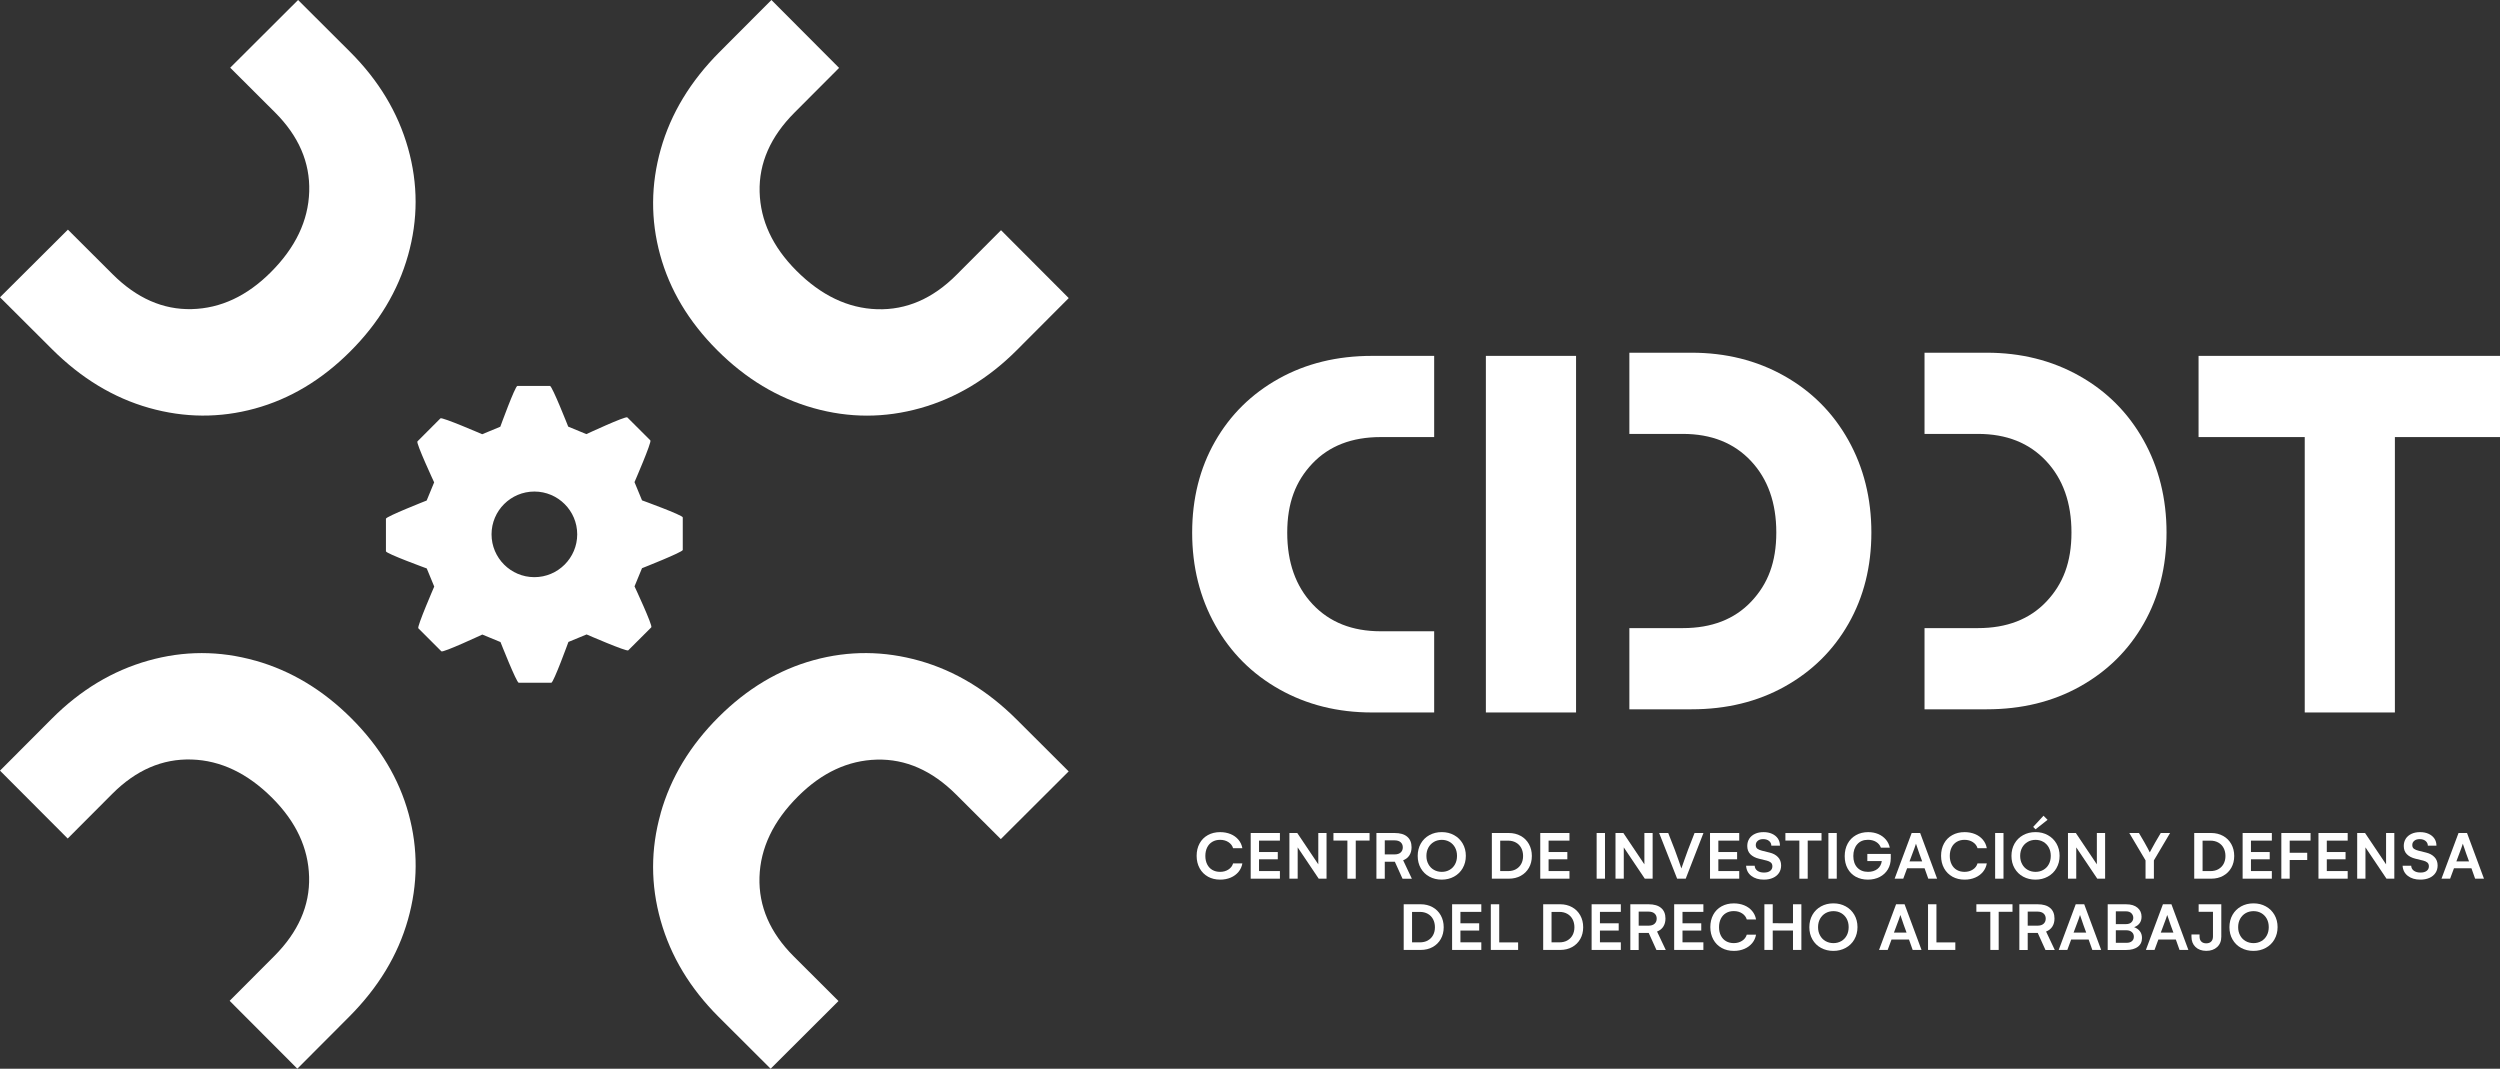 <?xml version="1.0" encoding="UTF-8"?>
<svg id="Capa_2" data-name="Capa 2" xmlns="http://www.w3.org/2000/svg" viewBox="0 0 915.69 391.45">
  <rect x="0" y="0" width="915.69" height="391.45" fill="#333333" stroke="none"/>
  <defs>
    <style>
      .cls-1 {
        fill: #fff;
      }
    </style>
  </defs>
  <g id="Layer_1" data-name="Layer 1">
    <g>
      <g>
        <path class="cls-1" d="m93.51,241.98c-13.08-3.69-26.15-3.69-39.23,0-13.08,3.69-24.84,10.77-35.29,21.25L0,282.27l24.8,24.86,16.34-16.38c8.68-8.7,18.36-12.89,29.03-12.56,10.67.33,20.54,5.05,29.61,14.14,8.68,8.7,13.16,18.32,13.44,28.85.28,10.53-3.98,20.21-12.77,29.02l-16.34,16.38,24.8,24.86,18.99-19.04c10.67-10.7,17.84-22.55,21.52-35.55,3.68-13,3.76-25.92.25-38.75-3.51-12.83-10.46-24.46-20.86-34.88-10.45-10.48-22.21-17.56-35.29-21.25"/>
        <g>
          <path class="cls-1" d="m241.98,297.94c-3.69,13.08-3.69,26.15,0,39.23,3.69,13.08,10.77,24.84,21.24,35.29l19.04,18.99,24.86-24.8-16.38-16.34c-8.7-8.68-12.89-18.36-12.56-29.03.33-10.67,5.04-20.54,14.14-29.61,8.7-8.68,18.32-13.16,28.85-13.44,10.53-.27,20.21,3.98,29.02,12.77l16.38,16.34,24.86-24.8-19.04-18.99c-10.7-10.67-22.55-17.84-35.55-21.52-13-3.68-25.92-3.76-38.75-.25-12.83,3.51-24.46,10.46-34.88,20.86-10.48,10.45-17.56,22.21-21.25,35.29"/>
          <g>
            <path class="cls-1" d="m297.94,149.47c13.08,3.69,26.15,3.69,39.23,0,13.08-3.69,24.84-10.77,35.29-21.25l18.99-19.04-24.8-24.86-16.34,16.38c-8.68,8.7-18.35,12.89-29.03,12.56-10.67-.33-20.54-5.05-29.61-14.14-8.68-8.7-13.16-18.32-13.44-28.85-.27-10.53,3.98-20.21,12.77-29.02l16.34-16.38L282.55,0l-18.99,19.04c-10.67,10.7-17.84,22.55-21.52,35.55-3.68,13-3.76,25.92-.25,38.75,3.51,12.83,10.46,24.46,20.86,34.88,10.45,10.48,22.21,17.56,35.29,21.25"/>
            <g>
              <path class="cls-1" d="m235.15,183.25l-2.75-6.66s6.39-14.71,5.82-15.28l-8.45-8.43c-.59-.58-15,6.13-15,6.13l-6.65-2.75s-5.87-14.91-6.68-14.91h-11.93c-.83,0-6.26,14.95-6.26,14.95l-6.64,2.75s-14.72-6.38-15.28-5.82l-8.44,8.45c-.58.58,6.13,15,6.13,15l-2.74,6.65s-14.92,5.87-14.92,6.66v11.94c0,.83,14.95,6.28,14.95,6.28l2.74,6.64s-6.38,14.71-5.83,15.27l8.45,8.45c.57.58,14.99-6.15,14.99-6.15l6.66,2.75s5.87,14.91,6.68,14.91h11.93c.83,0,6.27-14.95,6.27-14.95l6.66-2.75s14.69,6.39,15.25,5.83l8.45-8.44c.59-.59-6.15-15-6.15-15l2.74-6.65s14.93-5.88,14.93-6.68v-11.93c0-.83-14.94-6.25-14.94-6.25Zm-23.73,12.46c0,8.64-7.04,15.69-15.69,15.69s-15.69-7.04-15.69-15.69,7.05-15.67,15.69-15.67c8.65,0,15.69,7.03,15.69,15.67Z"/>
              <path class="cls-1" d="m149.46,93.51c3.69-13.08,3.69-26.15,0-39.23-3.69-13.08-10.77-24.84-21.24-35.29L109.18,0l-24.86,24.8,16.38,16.34c8.7,8.68,12.89,18.36,12.56,29.03-.33,10.67-5.04,20.54-14.14,29.61-8.7,8.68-18.32,13.16-28.85,13.44-10.53.27-20.21-3.98-29.02-12.77l-16.38-16.34L0,108.89l19.04,18.99c10.7,10.67,22.55,17.84,35.55,21.52,13,3.68,25.92,3.76,38.75.25,12.83-3.51,24.46-10.46,34.88-20.86,10.48-10.45,17.56-22.21,21.24-35.29"/>
            </g>
          </g>
        </g>
      </g>
      <g>
        <g>
          <rect class="cls-1" x="544.24" y="130.35" width="33.03" height="130.61"/>
          <polygon class="cls-1" points="915.69 160.09 877.19 160.09 877.19 260.96 844.17 260.96 844.17 160.09 805.28 160.09 805.28 130.35 915.69 130.35 915.69 160.09"/>
          <path class="cls-1" d="m785.09,161.17c-5.64-10.05-13.48-17.89-23.53-23.53-10.05-5.64-21.34-8.45-33.87-8.45h-22.78v29.74h19.6c10.41,0,18.72,3.3,24.92,9.9,6.2,6.6,9.3,15.34,9.3,26.21s-3.07,18.85-9.2,25.32c-6.13,6.47-14.47,9.7-25.02,9.7h-19.6v29.74h22.78c12.8,0,24.19-2.78,34.17-8.36,9.98-5.57,17.76-13.25,23.33-23.03,5.57-9.78,8.36-20.91,8.36-33.37s-2.82-23.82-8.46-33.87"/>
          <path class="cls-1" d="m676.98,161.17c-5.64-10.05-13.48-17.89-23.53-23.53-10.05-5.64-21.34-8.45-33.87-8.45h-22.78v29.74h19.6c10.41,0,18.72,3.3,24.92,9.9,6.2,6.6,9.3,15.34,9.3,26.21s-3.07,18.85-9.2,25.32c-6.13,6.47-14.47,9.7-25.02,9.7h-19.6v29.74h22.78c12.8,0,24.19-2.78,34.17-8.36,9.98-5.57,17.76-13.25,23.33-23.03,5.57-9.78,8.36-20.91,8.36-33.37s-2.82-23.82-8.46-33.87"/>
          <path class="cls-1" d="m445.12,228.98c5.64,10.05,13.48,17.89,23.53,23.53,10.05,5.64,21.34,8.45,33.87,8.45h22.78v-29.74h-19.6c-10.41,0-18.72-3.3-24.92-9.9-6.2-6.6-9.3-15.33-9.3-26.21s3.07-18.85,9.2-25.32c6.13-6.47,14.47-9.7,25.02-9.7h19.6v-29.74h-22.78c-12.8,0-24.19,2.79-34.17,8.36-9.98,5.57-17.76,13.25-23.33,23.03-5.57,9.78-8.36,20.91-8.36,33.37s2.82,23.82,8.46,33.87"/>
        </g>
        <g>
          <path class="cls-1" d="m442.45,321.1c-1.3-.72-2.32-1.75-3.05-3.07-.73-1.33-1.1-2.85-1.1-4.56s.36-3.22,1.08-4.54c.72-1.32,1.73-2.34,3.04-3.06,1.3-.72,2.8-1.08,4.49-1.08,1.39,0,2.67.24,3.82.71,1.16.48,2.11,1.16,2.87,2.06.76.9,1.24,1.94,1.45,3.12h-3.4c-.26-.9-.82-1.64-1.68-2.21-.86-.57-1.89-.86-3.08-.86-1.08,0-2.03.24-2.85.73-.82.49-1.45,1.17-1.89,2.07-.44.9-.66,1.93-.66,3.1s.23,2.21.68,3.1c.45.89,1.09,1.57,1.9,2.03.82.47,1.76.7,2.82.7,1.16,0,2.18-.28,3.05-.85.87-.56,1.44-1.31,1.71-2.25h3.4c-.2,1.16-.67,2.2-1.41,3.1-.75.9-1.7,1.61-2.85,2.1s-2.45.75-3.87.75c-1.67,0-3.16-.36-4.47-1.08Z"/>
          <path class="cls-1" d="m461.15,307.9v4.18h6.87v2.66h-6.87v4.31h7.65v2.79h-10.7v-16.73h10.7v2.79h-7.65Z"/>
          <path class="cls-1" d="m485.88,305.11v16.73h-2.87l-7.7-11.46v11.46h-3.03v-16.73h2.88l7.7,11.48v-11.48h3.02Z"/>
          <path class="cls-1" d="m501.64,307.88h-5.06v13.97h-3.06v-13.97h-5.11v-2.76h13.23v2.76Z"/>
          <path class="cls-1" d="m504.15,305.11h6.64c2.04,0,3.59.45,4.64,1.36,1.06.9,1.59,2.19,1.59,3.87,0,1.16-.27,2.15-.81,2.98-.54.82-1.3,1.41-2.27,1.78l3.19,6.75h-3.42l-2.82-6.23h-3.68v6.23h-3.06v-16.73Zm6.64,7.84c.99,0,1.75-.24,2.26-.72.51-.48.76-1.1.76-1.87s-.26-1.38-.77-1.85c-.51-.47-1.26-.71-2.25-.71h-3.58v5.15h3.58Z"/>
          <path class="cls-1" d="m535.76,317.98c-.76,1.32-1.82,2.36-3.17,3.1-1.35.74-2.86,1.11-4.53,1.11s-3.18-.37-4.52-1.1c-1.34-.73-2.38-1.76-3.14-3.08-.76-1.33-1.13-2.83-1.13-4.51s.38-3.2,1.13-4.52c.76-1.32,1.8-2.35,3.14-3.09,1.34-.74,2.85-1.11,4.54-1.11s3.18.37,4.52,1.11c1.34.74,2.39,1.77,3.15,3.08.76,1.31,1.15,2.81,1.15,4.5s-.38,3.19-1.15,4.51Zm-2.8-7.54c-.48-.88-1.14-1.57-1.99-2.07-.85-.5-1.81-.75-2.87-.75s-2.05.25-2.9.75c-.85.5-1.52,1.19-2.01,2.07-.48.88-.73,1.9-.73,3.06s.24,2.14.73,3.03c.48.89,1.15,1.58,2.01,2.07.85.49,1.82.74,2.9.74s2.02-.25,2.87-.74c.85-.49,1.52-1.18,1.99-2.07.48-.89.71-1.91.71-3.05s-.24-2.15-.71-3.03Z"/>
          <path class="cls-1" d="m557.02,306.18c1.28.71,2.27,1.71,2.99,2.99.71,1.28,1.07,2.73,1.07,4.35s-.35,3.05-1.06,4.31c-.71,1.26-1.7,2.24-2.98,2.95-1.28.71-2.74,1.06-4.39,1.06h-6.22v-16.73h6.22c1.63,0,3.09.36,4.36,1.07Zm-1.75,12.18c.83-.46,1.47-1.11,1.92-1.94.45-.83.68-1.8.68-2.89s-.23-2.09-.68-2.94-1.09-1.5-1.92-1.97c-.83-.47-1.79-.71-2.89-.71h-2.89v11.15h2.89c1.1,0,2.06-.23,2.89-.69Z"/>
          <path class="cls-1" d="m567.21,307.9v4.18h6.87v2.66h-6.87v4.31h7.65v2.79h-10.7v-16.73h10.7v2.79h-7.65Z"/>
          <path class="cls-1" d="m584.81,321.84v-16.73h3.06v16.73h-3.06Z"/>
          <path class="cls-1" d="m605.32,305.11v16.73h-2.87l-7.7-11.46v11.46h-3.03v-16.73h2.88l7.7,11.48v-11.48h3.02Z"/>
          <path class="cls-1" d="m611.03,305.11l2.42,6.19c.37.98.8,2.2,1.32,3.66.51,1.47.87,2.51,1.08,3.14.23-.63.6-1.68,1.11-3.16.51-1.48.95-2.7,1.32-3.67l2.4-6.17h3.26l-6.5,16.73h-3.15l-6.59-16.73h3.33Z"/>
          <path class="cls-1" d="m629.39,307.9v4.18h6.87v2.66h-6.87v4.31h7.65v2.79h-10.7v-16.73h10.7v2.79h-7.65Z"/>
          <path class="cls-1" d="m640.72,307.18c.5-.76,1.2-1.35,2.1-1.77.9-.42,1.95-.62,3.13-.62s2.2.2,3.11.61c.91.41,1.62.99,2.13,1.73.51.75.76,1.62.76,2.61h-3.15c-.02-.71-.3-1.29-.85-1.73-.55-.44-1.27-.66-2.16-.66-.82,0-1.47.2-1.96.61s-.73.92-.73,1.56.21,1.09.64,1.39c.43.3,1,.53,1.71.7l2.74.68c1.25.3,2.26.84,3.03,1.64.77.79,1.16,1.82,1.16,3.06,0,1.05-.26,1.96-.78,2.74s-1.26,1.39-2.22,1.82c-.96.43-2.07.64-3.33.64-1.88,0-3.4-.46-4.58-1.37-1.18-.91-1.82-2.15-1.92-3.73h3.15c.03.78.36,1.39.98,1.84.62.45,1.43.67,2.42.67s1.71-.2,2.26-.61c.54-.41.82-.97.82-1.68,0-.61-.19-1.07-.57-1.39-.38-.31-.88-.55-1.5-.7l-2.8-.68c-1.38-.33-2.44-.89-3.2-1.66-.76-.78-1.13-1.78-1.13-3.01,0-1.03.25-1.92.75-2.69Z"/>
          <path class="cls-1" d="m667.18,307.88h-5.06v13.97h-3.06v-13.97h-5.11v-2.76h13.23v2.76Z"/>
          <path class="cls-1" d="m669.7,321.84v-16.73h3.06v16.73h-3.06Z"/>
          <path class="cls-1" d="m692.54,312.76v1.59c0,1.55-.36,2.91-1.07,4.1-.71,1.18-1.71,2.1-2.98,2.76-1.27.65-2.72.98-4.34.98s-3.17-.36-4.45-1.07c-1.27-.71-2.26-1.72-2.97-3.01-.71-1.3-1.06-2.8-1.06-4.5s.36-3.28,1.08-4.61c.72-1.33,1.73-2.36,3.04-3.1,1.3-.74,2.8-1.11,4.49-1.11,1.36,0,2.59.24,3.7.71,1.11.48,2.03,1.15,2.76,2.01.73.86,1.21,1.85,1.44,2.96h-3.26c-.33-.9-.92-1.6-1.76-2.11-.84-.51-1.83-.76-2.97-.76-1.66,0-2.96.54-3.92,1.63-.96,1.09-1.44,2.53-1.44,4.32s.49,3.2,1.46,4.24c.97,1.03,2.28,1.55,3.93,1.55,1.38,0,2.52-.35,3.42-1.04.9-.69,1.45-1.67,1.62-2.92h-5.3v-2.61h8.56Z"/>
          <path class="cls-1" d="m700.2,305.11h3.11l6.21,16.73h-3.24l-1.35-3.81h-6.4l-1.41,3.81h-3.16l6.24-16.73Zm3.84,10.38l-1.07-2.94c-.1-.28-.38-1.11-.84-2.48l-.36-1.04c-.07.23-.23.71-.48,1.44-.25.73-.51,1.43-.78,2.09l-1.1,2.94h4.63Z"/>
          <path class="cls-1" d="m715.12,321.1c-1.3-.72-2.32-1.75-3.05-3.07-.73-1.33-1.1-2.85-1.1-4.56s.36-3.22,1.08-4.54c.72-1.32,1.73-2.34,3.04-3.06,1.3-.72,2.8-1.08,4.49-1.08,1.39,0,2.67.24,3.82.71,1.16.48,2.11,1.16,2.87,2.06.76.9,1.24,1.94,1.45,3.12h-3.4c-.26-.9-.82-1.64-1.68-2.21-.86-.57-1.89-.86-3.08-.86-1.08,0-2.03.24-2.85.73-.82.49-1.45,1.17-1.89,2.07-.44.9-.66,1.93-.66,3.1s.23,2.21.68,3.1c.45.89,1.09,1.57,1.9,2.03.82.47,1.76.7,2.82.7,1.16,0,2.18-.28,3.05-.85.87-.56,1.44-1.31,1.71-2.25h3.4c-.2,1.16-.67,2.2-1.41,3.1-.75.9-1.7,1.61-2.85,2.1-1.16.5-2.45.75-3.87.75-1.67,0-3.16-.36-4.47-1.08Z"/>
          <path class="cls-1" d="m730.77,321.84v-16.73h3.06v16.73h-3.06Z"/>
          <path class="cls-1" d="m753.24,317.98c-.76,1.32-1.82,2.36-3.17,3.1s-2.86,1.11-4.53,1.11-3.18-.37-4.52-1.1c-1.34-.73-2.38-1.76-3.14-3.08-.76-1.33-1.13-2.83-1.13-4.51s.38-3.2,1.13-4.52c.76-1.32,1.8-2.35,3.14-3.09,1.34-.74,2.85-1.11,4.54-1.11s3.18.37,4.52,1.11c1.34.74,2.39,1.77,3.15,3.08.76,1.31,1.15,2.81,1.15,4.5s-.38,3.19-1.15,4.51Zm-2.8-7.54c-.48-.88-1.14-1.57-1.99-2.07-.85-.5-1.81-.75-2.87-.75s-2.05.25-2.9.75c-.85.5-1.52,1.19-2.01,2.07-.48.88-.73,1.9-.73,3.06s.24,2.14.73,3.03c.48.89,1.15,1.58,2.01,2.07.85.49,1.82.74,2.9.74s2.02-.25,2.87-.74c.85-.49,1.52-1.18,1.99-2.07.48-.89.71-1.91.71-3.05s-.24-2.15-.71-3.03Zm-5.73-7.57l3.78-4.09,1.49,1.5-4.41,3.48-.87-.89Z"/>
          <path class="cls-1" d="m771.05,305.11v16.73h-2.87l-7.7-11.46v11.46h-3.03v-16.73h2.88l7.7,11.48v-11.48h3.02Z"/>
          <path class="cls-1" d="m783.44,305.11l1.99,3.39c.48.85.91,1.63,1.29,2.35.37.72.6,1.17.69,1.36.1-.2.33-.62.69-1.28.36-.66.81-1.47,1.34-2.43l1.99-3.39h3.42l-5.93,10.03v6.7h-3.06v-6.7l-5.95-10.03h3.53Z"/>
          <path class="cls-1" d="m814.28,306.18c1.28.71,2.27,1.71,2.99,2.99.71,1.28,1.07,2.73,1.07,4.35s-.35,3.05-1.06,4.31c-.71,1.26-1.7,2.24-2.98,2.95-1.28.71-2.74,1.06-4.39,1.06h-6.22v-16.73h6.22c1.63,0,3.09.36,4.36,1.07Zm-1.75,12.18c.83-.46,1.47-1.11,1.92-1.94.45-.83.68-1.8.68-2.89s-.23-2.09-.68-2.94-1.09-1.5-1.92-1.97c-.83-.47-1.79-.71-2.89-.71h-2.89v11.15h2.89c1.1,0,2.06-.23,2.89-.69Z"/>
          <path class="cls-1" d="m824.47,307.9v4.18h6.87v2.66h-6.87v4.31h7.65v2.79h-10.7v-16.73h10.7v2.79h-7.65Z"/>
          <path class="cls-1" d="m838.66,307.9v4.45h6.42v2.65h-6.42v6.84h-3.06v-16.73h10.7v2.79h-7.65Z"/>
          <path class="cls-1" d="m852.25,307.9v4.18h6.87v2.66h-6.87v4.31h7.65v2.79h-10.7v-16.73h10.7v2.79h-7.65Z"/>
          <path class="cls-1" d="m876.98,305.11v16.73h-2.87l-7.7-11.46v11.46h-3.03v-16.73h2.88l7.7,11.48v-11.48h3.02Z"/>
          <path class="cls-1" d="m881.18,307.18c.5-.76,1.2-1.35,2.1-1.77.9-.42,1.95-.62,3.13-.62s2.2.2,3.11.61c.91.41,1.62.99,2.13,1.73.51.75.76,1.62.76,2.61h-3.15c-.02-.71-.3-1.29-.85-1.73-.55-.44-1.27-.66-2.16-.66-.82,0-1.47.2-1.96.61-.49.4-.73.92-.73,1.56s.21,1.09.64,1.39c.43.3,1,.53,1.71.7l2.74.68c1.25.3,2.26.84,3.03,1.64.77.79,1.16,1.82,1.16,3.06,0,1.05-.26,1.96-.78,2.74s-1.26,1.39-2.22,1.82c-.96.43-2.07.64-3.33.64-1.88,0-3.4-.46-4.58-1.37-1.18-.91-1.82-2.15-1.92-3.73h3.15c.03.78.36,1.39.98,1.84.62.45,1.43.67,2.42.67s1.71-.2,2.26-.61c.54-.41.82-.97.82-1.68,0-.61-.19-1.07-.57-1.39-.38-.31-.88-.55-1.5-.7l-2.8-.68c-1.38-.33-2.44-.89-3.2-1.66-.76-.78-1.13-1.78-1.13-3.01,0-1.03.25-1.92.75-2.69Z"/>
          <path class="cls-1" d="m900.5,305.11h3.11l6.21,16.73h-3.24l-1.35-3.81h-6.4l-1.41,3.81h-3.16l6.24-16.73Zm3.84,10.38l-1.07-2.94c-.1-.28-.38-1.11-.84-2.48l-.36-1.04c-.07.23-.23.71-.48,1.44-.25.73-.51,1.43-.78,2.09l-1.1,2.94h4.63Z"/>
          <path class="cls-1" d="m524.73,332.28c1.28.71,2.27,1.71,2.99,2.99.71,1.28,1.07,2.73,1.07,4.35s-.35,3.05-1.06,4.31c-.71,1.26-1.7,2.24-2.98,2.95-1.28.71-2.74,1.06-4.39,1.06h-6.22v-16.73h6.22c1.63,0,3.09.36,4.36,1.07Zm-1.75,12.18c.83-.46,1.47-1.11,1.92-1.94.45-.83.68-1.8.68-2.89s-.23-2.09-.68-2.94c-.45-.85-1.09-1.5-1.92-1.97-.83-.47-1.79-.71-2.89-.71h-2.89v11.15h2.89c1.1,0,2.06-.23,2.89-.69Z"/>
          <path class="cls-1" d="m534.92,334v4.18h6.87v2.66h-6.87v4.31h7.65v2.79h-10.7v-16.73h10.7v2.79h-7.65Z"/>
          <path class="cls-1" d="m556.05,345.17v2.77h-10v-16.73h3.08v13.97h6.92Z"/>
          <path class="cls-1" d="m575.82,332.28c1.28.71,2.27,1.71,2.99,2.99.71,1.28,1.07,2.73,1.07,4.35s-.35,3.05-1.06,4.31c-.71,1.26-1.7,2.24-2.98,2.95-1.28.71-2.74,1.06-4.39,1.06h-6.22v-16.73h6.22c1.63,0,3.09.36,4.36,1.07Zm-1.75,12.18c.83-.46,1.47-1.11,1.92-1.94.45-.83.68-1.8.68-2.89s-.23-2.09-.68-2.94c-.45-.85-1.09-1.5-1.92-1.97-.83-.47-1.79-.71-2.89-.71h-2.89v11.15h2.89c1.1,0,2.06-.23,2.89-.69Z"/>
          <path class="cls-1" d="m586.02,334v4.18h6.87v2.66h-6.87v4.31h7.65v2.79h-10.7v-16.73h10.7v2.79h-7.65Z"/>
          <path class="cls-1" d="m597.15,331.21h6.64c2.04,0,3.59.45,4.64,1.36,1.06.9,1.59,2.19,1.59,3.87,0,1.16-.27,2.16-.81,2.98s-1.3,1.41-2.27,1.78l3.19,6.75h-3.42l-2.82-6.23h-3.68v6.23h-3.06v-16.73Zm6.64,7.84c.99,0,1.75-.24,2.26-.72s.76-1.1.76-1.87-.26-1.38-.77-1.85c-.51-.47-1.26-.71-2.25-.71h-3.58v5.15h3.58Z"/>
          <path class="cls-1" d="m616.26,334v4.18h6.87v2.66h-6.87v4.31h7.65v2.79h-10.7v-16.73h10.7v2.79h-7.65Z"/>
          <path class="cls-1" d="m630.6,347.2c-1.3-.72-2.32-1.75-3.05-3.07-.73-1.33-1.1-2.85-1.1-4.56s.36-3.22,1.08-4.54c.72-1.32,1.73-2.34,3.04-3.06s2.8-1.08,4.49-1.08c1.39,0,2.67.24,3.82.71,1.16.48,2.11,1.16,2.87,2.06.76.9,1.24,1.93,1.45,3.12h-3.4c-.26-.9-.82-1.64-1.68-2.21-.86-.57-1.89-.86-3.08-.86-1.08,0-2.03.24-2.85.73-.82.48-1.45,1.17-1.89,2.07-.44.9-.66,1.93-.66,3.1s.23,2.22.68,3.1c.45.89,1.09,1.57,1.9,2.03s1.76.7,2.82.7c1.16,0,2.18-.28,3.05-.85.87-.56,1.44-1.31,1.71-2.25h3.4c-.2,1.16-.67,2.2-1.41,3.1-.75.9-1.7,1.61-2.85,2.1-1.16.5-2.45.75-3.87.75-1.67,0-3.16-.36-4.47-1.08Z"/>
          <path class="cls-1" d="m646.25,331.21h3.06v6.94l7.42.03v-6.97h3.07v16.73h-3.07v-7.12h-7.42v7.12h-3.06v-16.73Z"/>
          <path class="cls-1" d="m679.21,344.08c-.76,1.33-1.82,2.36-3.17,3.1s-2.86,1.11-4.53,1.11-3.18-.37-4.52-1.1c-1.34-.73-2.38-1.76-3.14-3.08-.76-1.33-1.13-2.83-1.13-4.51s.38-3.2,1.13-4.52c.76-1.32,1.8-2.35,3.14-3.09,1.34-.74,2.85-1.11,4.54-1.11s3.18.37,4.52,1.11c1.34.74,2.39,1.77,3.15,3.08.76,1.31,1.15,2.81,1.15,4.5s-.38,3.19-1.15,4.51Zm-2.8-7.54c-.48-.88-1.14-1.57-1.99-2.07-.85-.5-1.81-.74-2.87-.74s-2.05.25-2.9.74c-.85.5-1.52,1.19-2.01,2.07-.48.88-.73,1.9-.73,3.06s.24,2.14.73,3.03c.48.89,1.15,1.58,2.01,2.07.85.49,1.82.74,2.9.74s2.02-.25,2.87-.74c.85-.49,1.52-1.18,1.99-2.07.48-.89.71-1.91.71-3.05s-.24-2.15-.71-3.03Z"/>
          <path class="cls-1" d="m694.49,331.21h3.11l6.21,16.73h-3.24l-1.35-3.81h-6.4l-1.41,3.81h-3.16l6.24-16.73Zm3.84,10.39l-1.07-2.94c-.1-.28-.38-1.11-.84-2.48l-.36-1.05c-.07.23-.23.71-.48,1.44-.25.73-.51,1.43-.78,2.09l-1.1,2.94h4.63Z"/>
          <path class="cls-1" d="m716.19,345.17v2.77h-10v-16.73h3.08v13.97h6.92Z"/>
          <path class="cls-1" d="m737.13,333.97h-5.06v13.97h-3.06v-13.97h-5.11v-2.76h13.23v2.76Z"/>
          <path class="cls-1" d="m739.64,331.21h6.64c2.04,0,3.59.45,4.64,1.36,1.06.9,1.59,2.19,1.59,3.87,0,1.16-.27,2.16-.81,2.98-.54.82-1.3,1.41-2.27,1.78l3.19,6.75h-3.42l-2.82-6.23h-3.68v6.23h-3.06v-16.73Zm6.64,7.84c.99,0,1.75-.24,2.26-.72s.76-1.1.76-1.87-.26-1.38-.77-1.85c-.51-.47-1.26-.71-2.25-.71h-3.58v5.15h3.58Z"/>
          <path class="cls-1" d="m760.29,331.21h3.11l6.21,16.73h-3.24l-1.35-3.81h-6.4l-1.41,3.81h-3.16l6.24-16.73Zm3.84,10.39l-1.07-2.94c-.1-.28-.38-1.11-.84-2.48l-.36-1.05c-.07.23-.23.71-.48,1.44-.25.73-.51,1.43-.78,2.09l-1.1,2.94h4.63Z"/>
          <path class="cls-1" d="m783.79,341.09c.51.67.77,1.49.77,2.47,0,1.39-.51,2.47-1.54,3.24-1.03.76-2.41,1.15-4.15,1.15h-6.87v-16.73h6.82c1.74,0,3.11.42,4.1,1.26.99.84,1.48,1.93,1.48,3.29,0,.96-.24,1.76-.73,2.41-.48.65-1.15,1.12-1.99,1.42.89.33,1.59.83,2.11,1.5Zm-8.81-7.29v4.68h3.73c.85,0,1.51-.22,1.97-.67s.69-.99.69-1.64-.23-1.2-.69-1.67c-.46-.47-1.12-.7-1.97-.7h-3.73Zm5.88,10.93c.48-.4.72-.95.72-1.64s-.25-1.28-.76-1.71-1.14-.64-1.9-.64h-3.94v4.59h3.94c.82,0,1.46-.2,1.94-.6Z"/>
          <path class="cls-1" d="m792.23,331.21h3.11l6.21,16.73h-3.24l-1.35-3.81h-6.4l-1.41,3.81h-3.16l6.24-16.73Zm3.84,10.39l-1.07-2.94c-.1-.28-.38-1.11-.84-2.48l-.36-1.05c-.07.23-.23.71-.48,1.44-.25.73-.51,1.43-.78,2.09l-1.1,2.94h4.63Z"/>
          <path class="cls-1" d="m813.61,343.11c0,1.58-.51,2.84-1.52,3.77s-2.35,1.4-4.01,1.4c-1.66-.02-2.97-.5-3.94-1.44-.97-.94-1.46-2.19-1.46-3.73v-.83h2.96v.73c0,.82.22,1.44.66,1.87.44.43,1.04.64,1.78.64.8,0,1.41-.22,1.84-.67s.64-1.06.64-1.84v-9.04h-5.25v-2.76h8.3v11.9Z"/>
          <path class="cls-1" d="m833.08,344.08c-.76,1.33-1.82,2.36-3.17,3.1s-2.86,1.11-4.53,1.11-3.18-.37-4.52-1.1c-1.34-.73-2.38-1.76-3.14-3.08-.76-1.33-1.13-2.83-1.13-4.51s.38-3.2,1.13-4.52c.76-1.32,1.8-2.35,3.14-3.09,1.34-.74,2.85-1.11,4.54-1.11s3.18.37,4.52,1.11c1.34.74,2.39,1.77,3.15,3.08.76,1.31,1.15,2.81,1.15,4.5s-.38,3.19-1.15,4.51Zm-2.8-7.54c-.48-.88-1.14-1.57-1.99-2.07-.85-.5-1.81-.74-2.87-.74s-2.05.25-2.9.74c-.85.5-1.52,1.19-2.01,2.07-.48.88-.73,1.9-.73,3.06s.24,2.14.73,3.03c.48.89,1.15,1.58,2.01,2.07.85.49,1.82.74,2.9.74s2.02-.25,2.87-.74c.85-.49,1.52-1.18,1.99-2.07.48-.89.71-1.91.71-3.05s-.24-2.15-.71-3.03Z"/>
        </g>
      </g>
    </g>
  </g>
</svg>